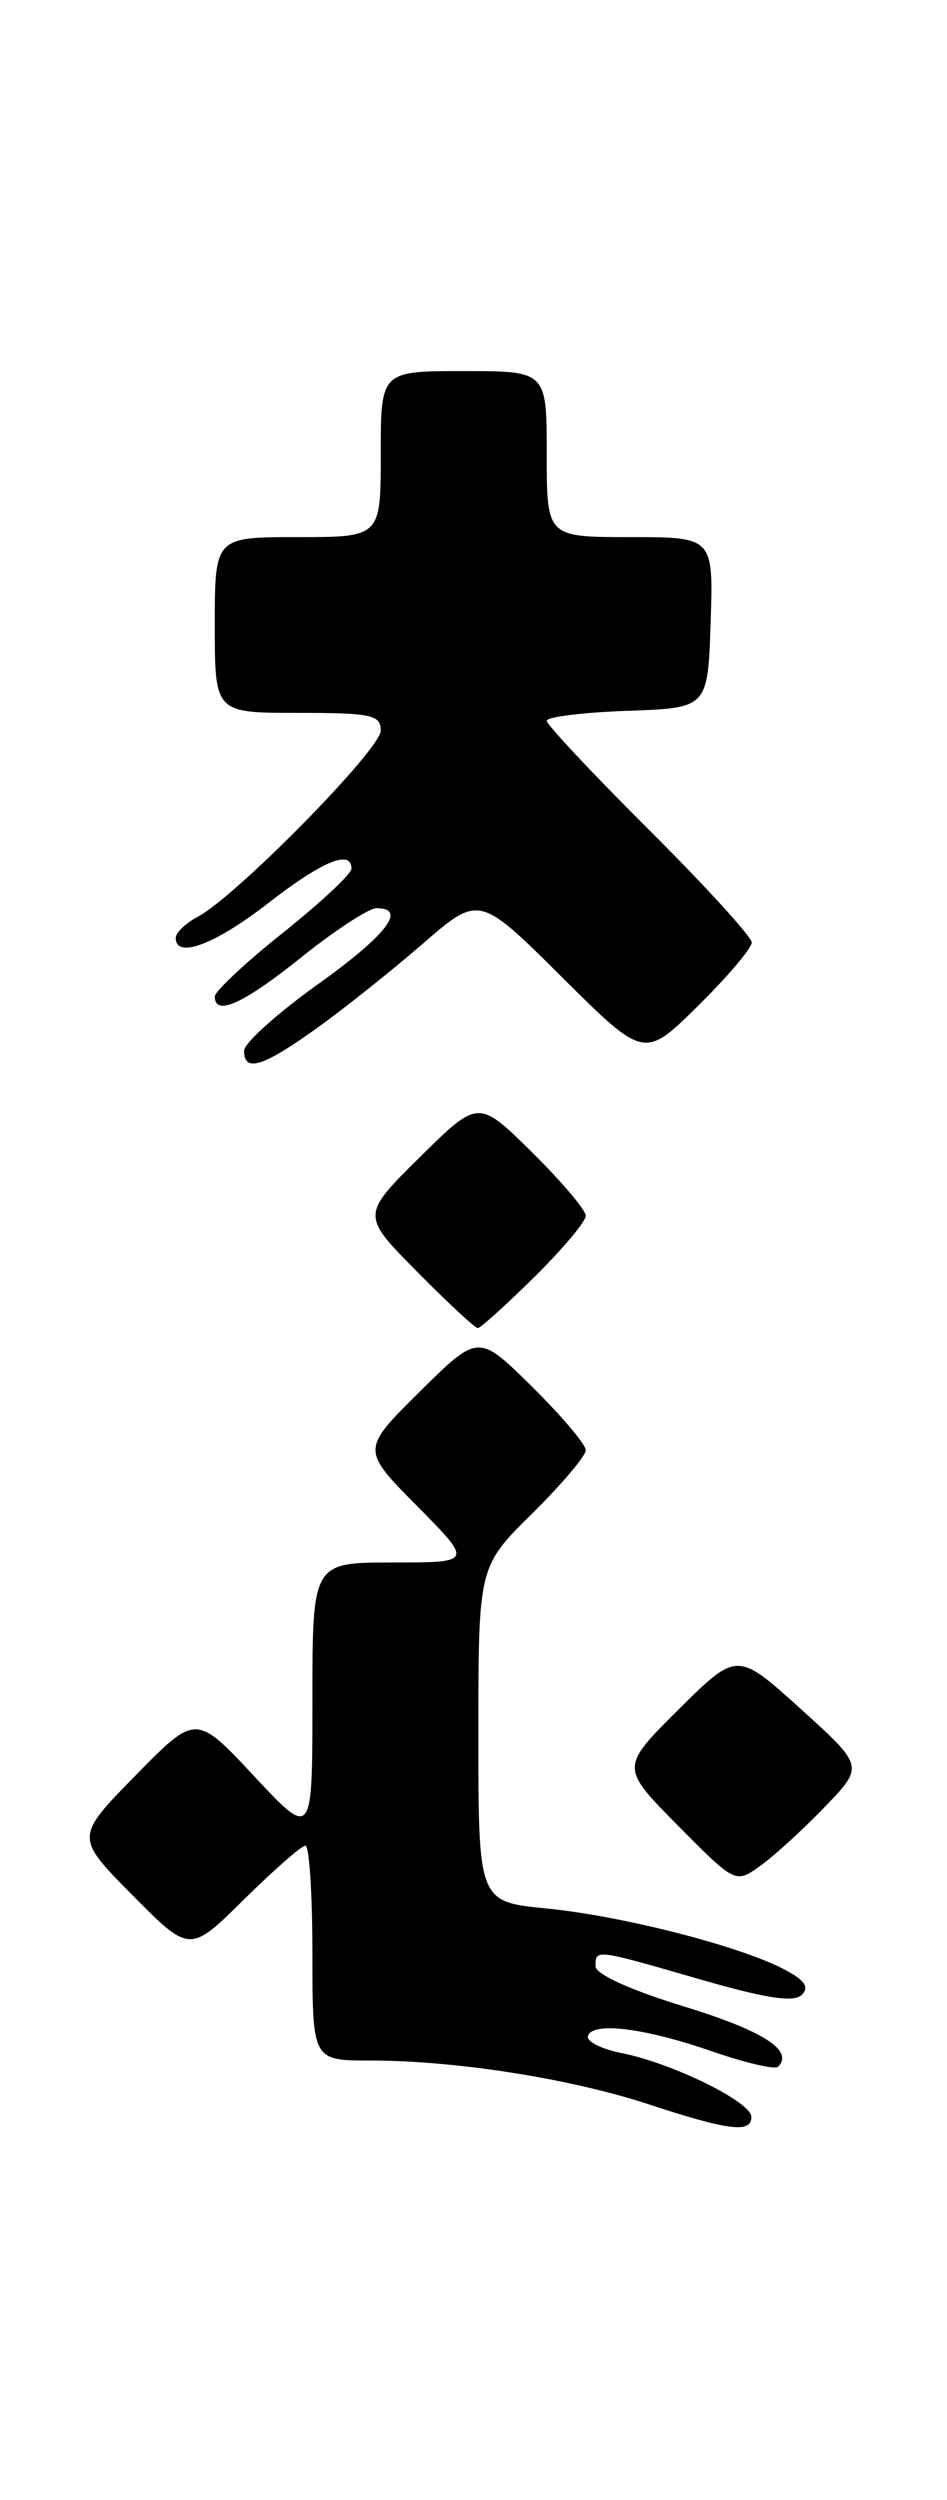 <?xml version="1.0" encoding="UTF-8" standalone="no"?>
<!DOCTYPE svg PUBLIC "-//W3C//DTD SVG 1.1//EN" "http://www.w3.org/Graphics/SVG/1.1/DTD/svg11.dtd" >
<svg xmlns="http://www.w3.org/2000/svg" xmlns:xlink="http://www.w3.org/1999/xlink" version="1.1" viewBox="0 0 97 256">
 <g >
 <path fill="currentColor"
d=" M 76.96 216.75 C 76.91 215.22 68.88 211.28 63.72 210.25 C 61.63 209.84 60.06 209.05 60.22 208.50 C 60.64 207.00 65.98 207.65 72.93 210.06 C 76.34 211.24 79.38 211.95 79.69 211.64 C 81.35 209.99 78.19 207.96 70.08 205.47 C 64.53 203.77 61.00 202.16 61.00 201.34 C 61.00 199.58 60.91 199.57 71.71 202.69 C 78.50 204.65 81.32 205.08 82.13 204.27 C 82.93 203.47 82.42 202.75 80.24 201.62 C 75.61 199.23 63.71 196.19 55.98 195.43 C 49.00 194.74 49.00 194.74 49.00 177.59 C 49.00 160.43 49.00 160.43 54.50 155.00 C 57.52 152.01 60.00 149.09 60.00 148.50 C 60.00 147.91 57.52 144.99 54.50 142.00 C 49.00 136.57 49.00 136.57 43.00 142.50 C 37.00 148.44 37.00 148.44 42.72 154.22 C 48.44 160.00 48.44 160.00 40.22 160.00 C 32.00 160.00 32.00 160.00 32.00 174.14 C 32.00 188.27 32.00 188.27 26.04 181.89 C 20.07 175.50 20.07 175.50 13.88 181.81 C 7.69 188.13 7.69 188.13 13.56 194.06 C 19.44 200.00 19.44 200.00 25.00 194.50 C 28.06 191.48 30.88 189.00 31.28 189.00 C 31.68 189.00 32.00 193.95 32.00 200.00 C 32.00 211.00 32.00 211.00 37.93 211.00 C 46.67 211.00 58.40 212.84 66.43 215.48 C 74.68 218.19 77.01 218.47 76.96 216.75 Z  M 84.50 185.01 C 88.50 180.86 88.50 180.86 82.00 174.98 C 75.50 169.11 75.50 169.11 69.52 175.04 C 63.54 180.98 63.54 180.98 69.44 186.94 C 75.34 192.90 75.34 192.90 77.92 191.03 C 79.34 190.01 82.30 187.30 84.50 185.01 Z  M 54.72 130.78 C 57.62 127.92 60.00 125.09 60.00 124.50 C 60.00 123.91 57.52 120.99 54.50 118.00 C 49.00 112.57 49.00 112.57 43.00 118.50 C 37.00 124.44 37.00 124.44 42.72 130.22 C 45.86 133.40 48.66 136.00 48.94 136.00 C 49.21 136.00 51.81 133.65 54.72 130.78 Z  M 32.38 105.34 C 35.20 103.32 40.11 99.41 43.29 96.65 C 49.08 91.63 49.08 91.63 57.54 100.04 C 65.99 108.44 65.99 108.44 71.49 103.01 C 74.52 100.02 77.00 97.09 77.00 96.52 C 77.00 95.94 72.28 90.76 66.50 85.00 C 60.72 79.24 56.00 74.21 56.00 73.81 C 56.00 73.41 59.71 72.95 64.25 72.79 C 72.50 72.50 72.50 72.50 72.79 63.75 C 73.08 55.00 73.08 55.00 64.54 55.00 C 56.00 55.00 56.00 55.00 56.00 46.50 C 56.00 38.00 56.00 38.00 47.50 38.00 C 39.00 38.00 39.00 38.00 39.00 46.50 C 39.00 55.00 39.00 55.00 30.50 55.00 C 22.00 55.00 22.00 55.00 22.00 64.00 C 22.00 73.00 22.00 73.00 30.50 73.00 C 38.06 73.00 39.00 73.20 39.00 74.82 C 39.00 76.73 24.15 91.83 20.25 93.88 C 19.01 94.54 18.00 95.50 18.00 96.04 C 18.00 98.22 22.00 96.73 27.45 92.50 C 33.02 88.17 36.00 86.94 36.00 88.96 C 36.00 89.48 32.85 92.43 29.00 95.50 C 25.15 98.57 22.00 101.52 22.00 102.04 C 22.00 104.12 24.95 102.78 30.90 98.00 C 34.33 95.25 37.78 93.00 38.57 93.00 C 41.74 93.00 39.59 95.77 32.48 100.85 C 28.37 103.79 25.00 106.83 25.00 107.60 C 25.00 109.84 26.90 109.26 32.38 105.34 Z "/>
</g>
</svg>